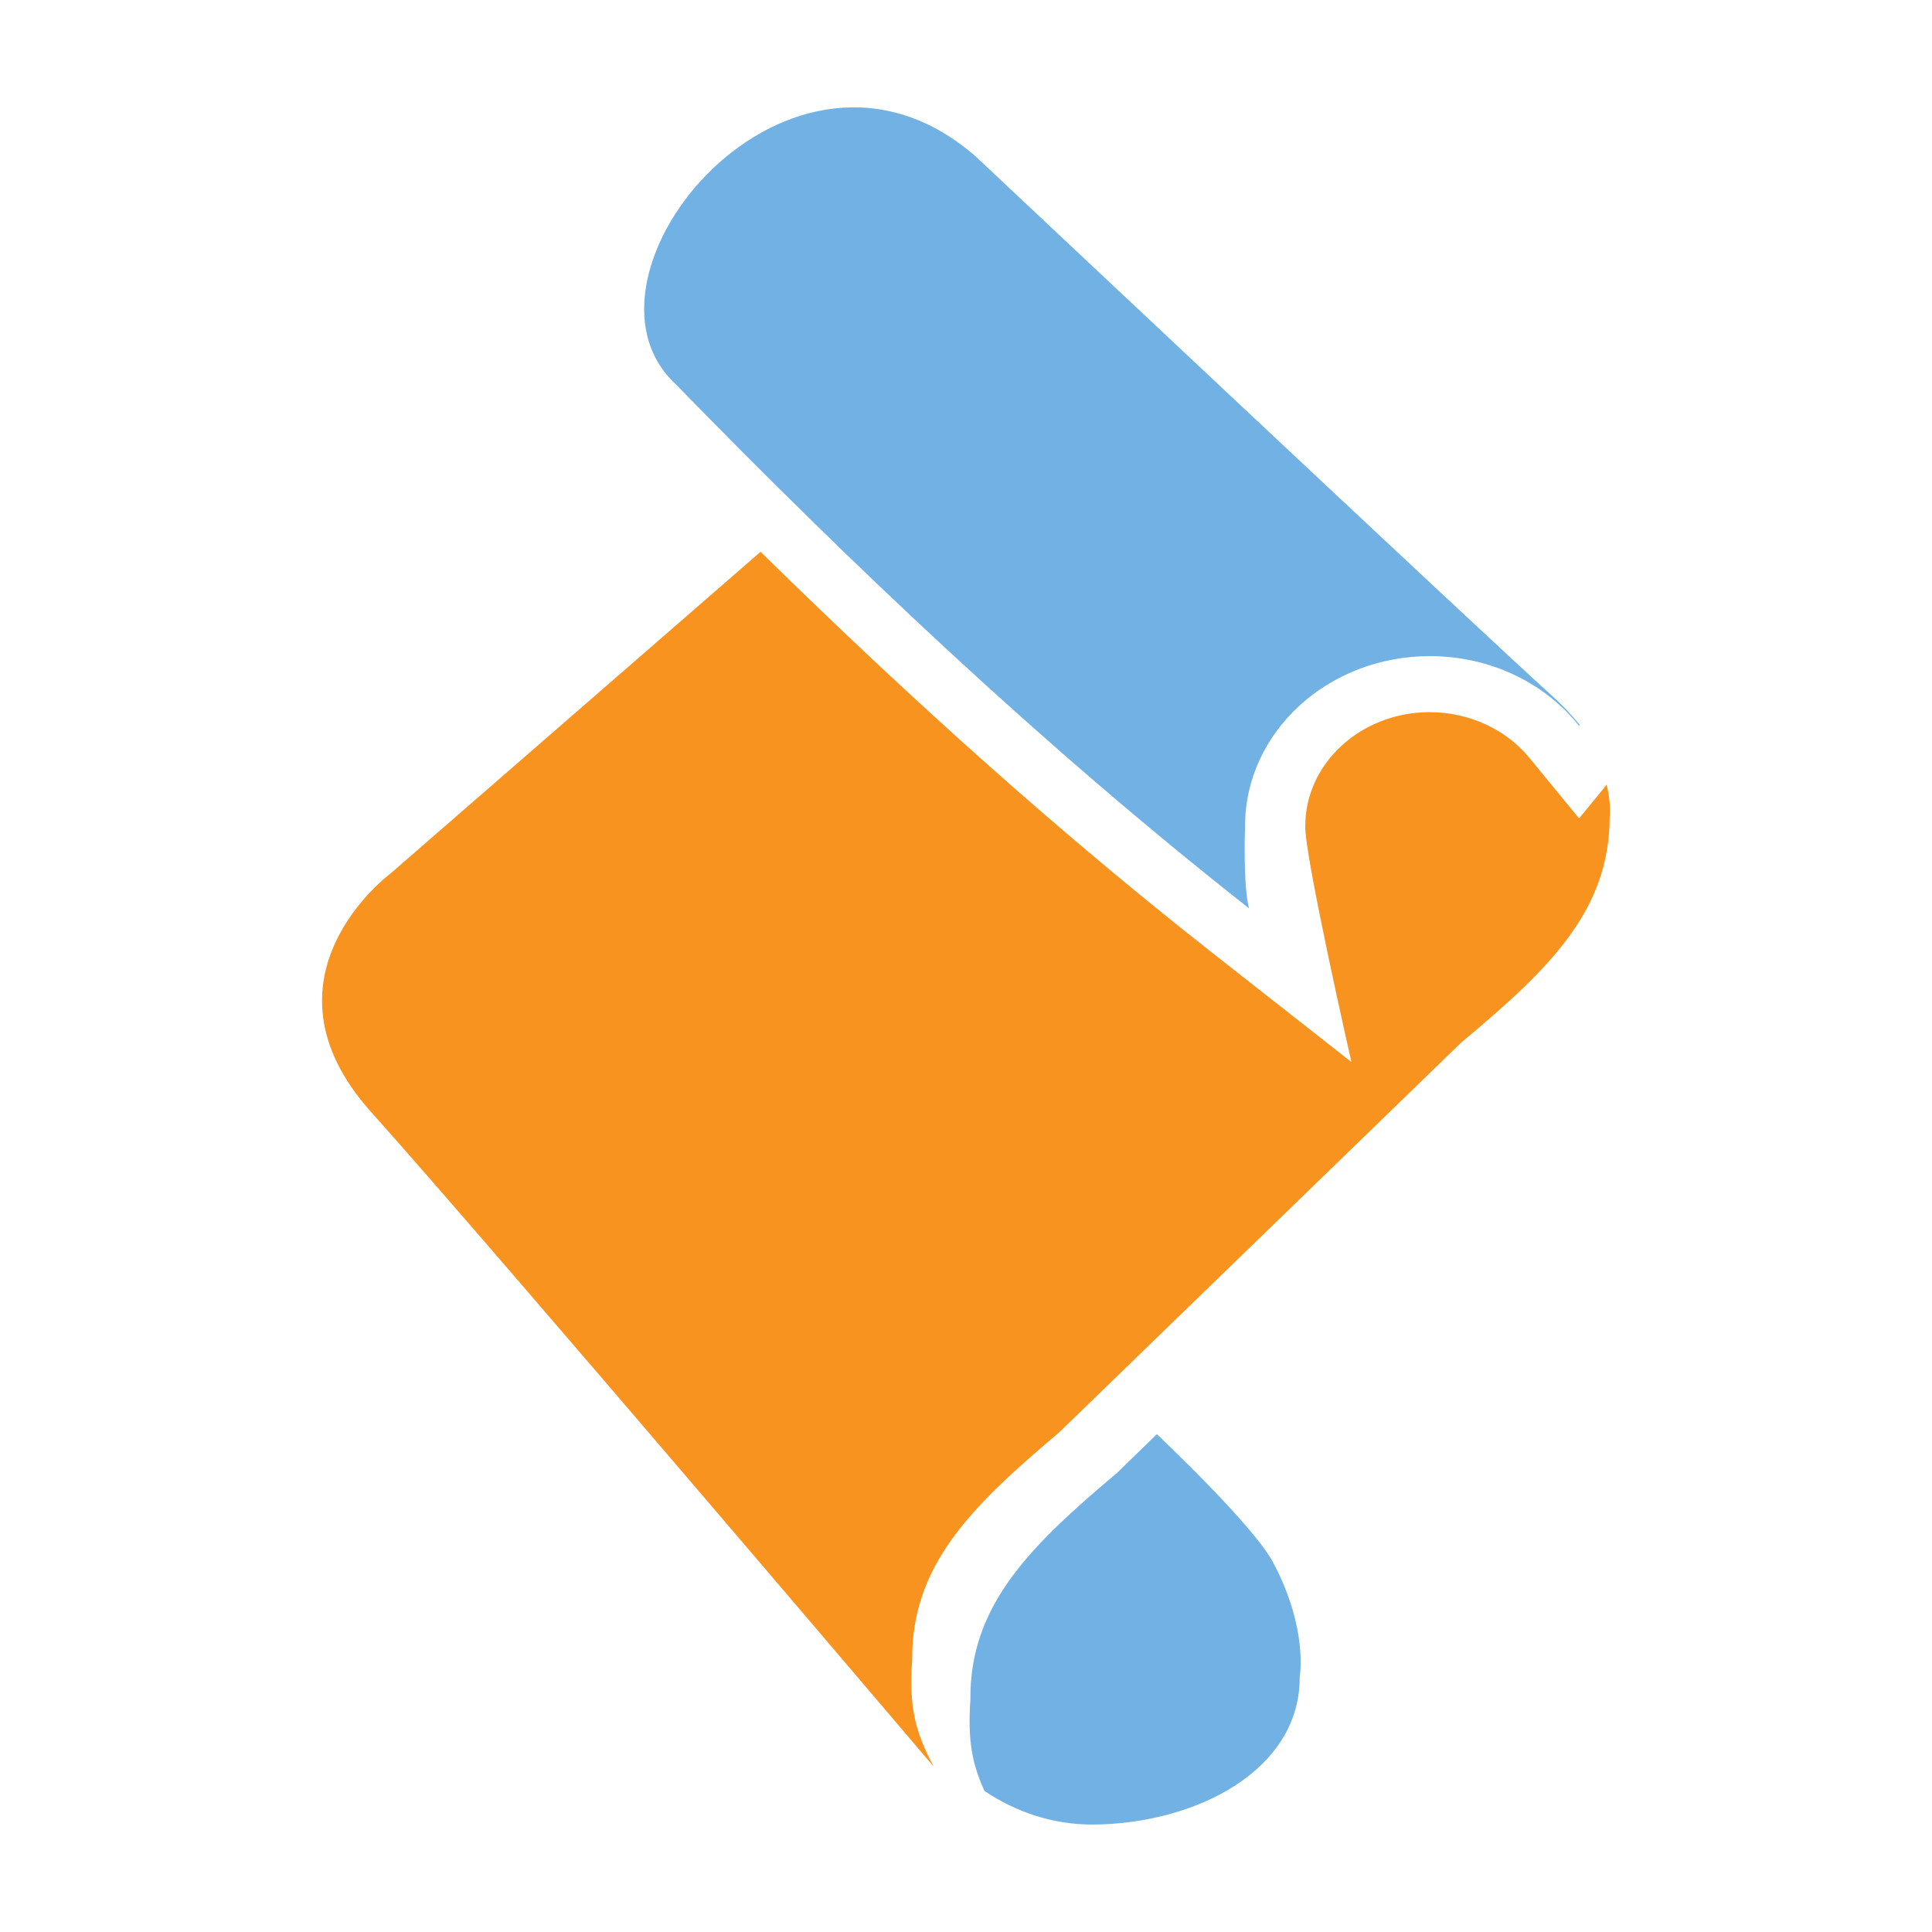 <?xml version="1.0" encoding="utf-8"?>
<!DOCTYPE svg PUBLIC "-//W3C//DTD SVG 1.1//EN" "http://www.w3.org/Graphics/SVG/1.1/DTD/svg11.dtd">
<svg version="1.1" id="img" xmlns="http://www.w3.org/2000/svg" xmlns:xlink="http://www.w3.org/1999/xlink" x="0px" y="0px"
	 width="18px" height="18px" viewBox="0 0 18 18" style="enable-background:new 0 0 18 18;" xml:space="preserve">
<g id="script.default">
	<g>
		<path style="fill:#71B1E4;" d="M10.778,13.362l-0.369,0.359c-0.819,0.69-1.375,1.238-1.368,2.112c-0.027,0.383,0.017,0.604,0.132,0.854
			c0.288,0.192,0.631,0.314,1.013,0.312c0.951-0.007,1.929-0.502,1.923-1.377c0,0,0.082-0.442-0.246-1.062
			C11.679,14.209,10.778,13.362,10.778,13.362z"/>
	</g>
	<path style="fill:#F7931E;" d="M14.712,7.625l-0.453-0.552c-0.218-0.274-0.568-0.438-0.939-0.438c-0.639,0-1.159,0.476-1.159,1.06
		c-0.01,0.266,0.43,2.2,0.43,2.2l-1.317-1.034c-1.36-1.07-2.716-2.275-4.188-3.72L3.635,8.141c0,0-1.302,0.967-0.176,2.221
		c1.125,1.255,5.24,6.097,5.24,6.097c-0.17-0.321-0.232-0.545-0.2-1c-0.006-0.874,0.548-1.422,1.368-2.113l3.748-3.634
		c0.824-0.687,1.382-1.23,1.382-2.105c0,0,0.016-0.115-0.028-0.296L14.712,7.625z"/>
	<path style="fill:#71B1E4;" d="M6.293,3.577c-1.082-1.009,1.07-3.629,2.799-2.118c0,0,4.655,4.38,5.361,5.017
		c0.106,0.095,0.192,0.188,0.265,0.277l-0.007,0.009c-0.312-0.394-0.82-0.649-1.39-0.649c-0.95,0-1.721,0.709-1.721,1.583
		c0,0-0.021,0.547,0.037,0.767C9.691,6.932,7.934,5.26,6.293,3.577z"/>
</g>
</svg>
